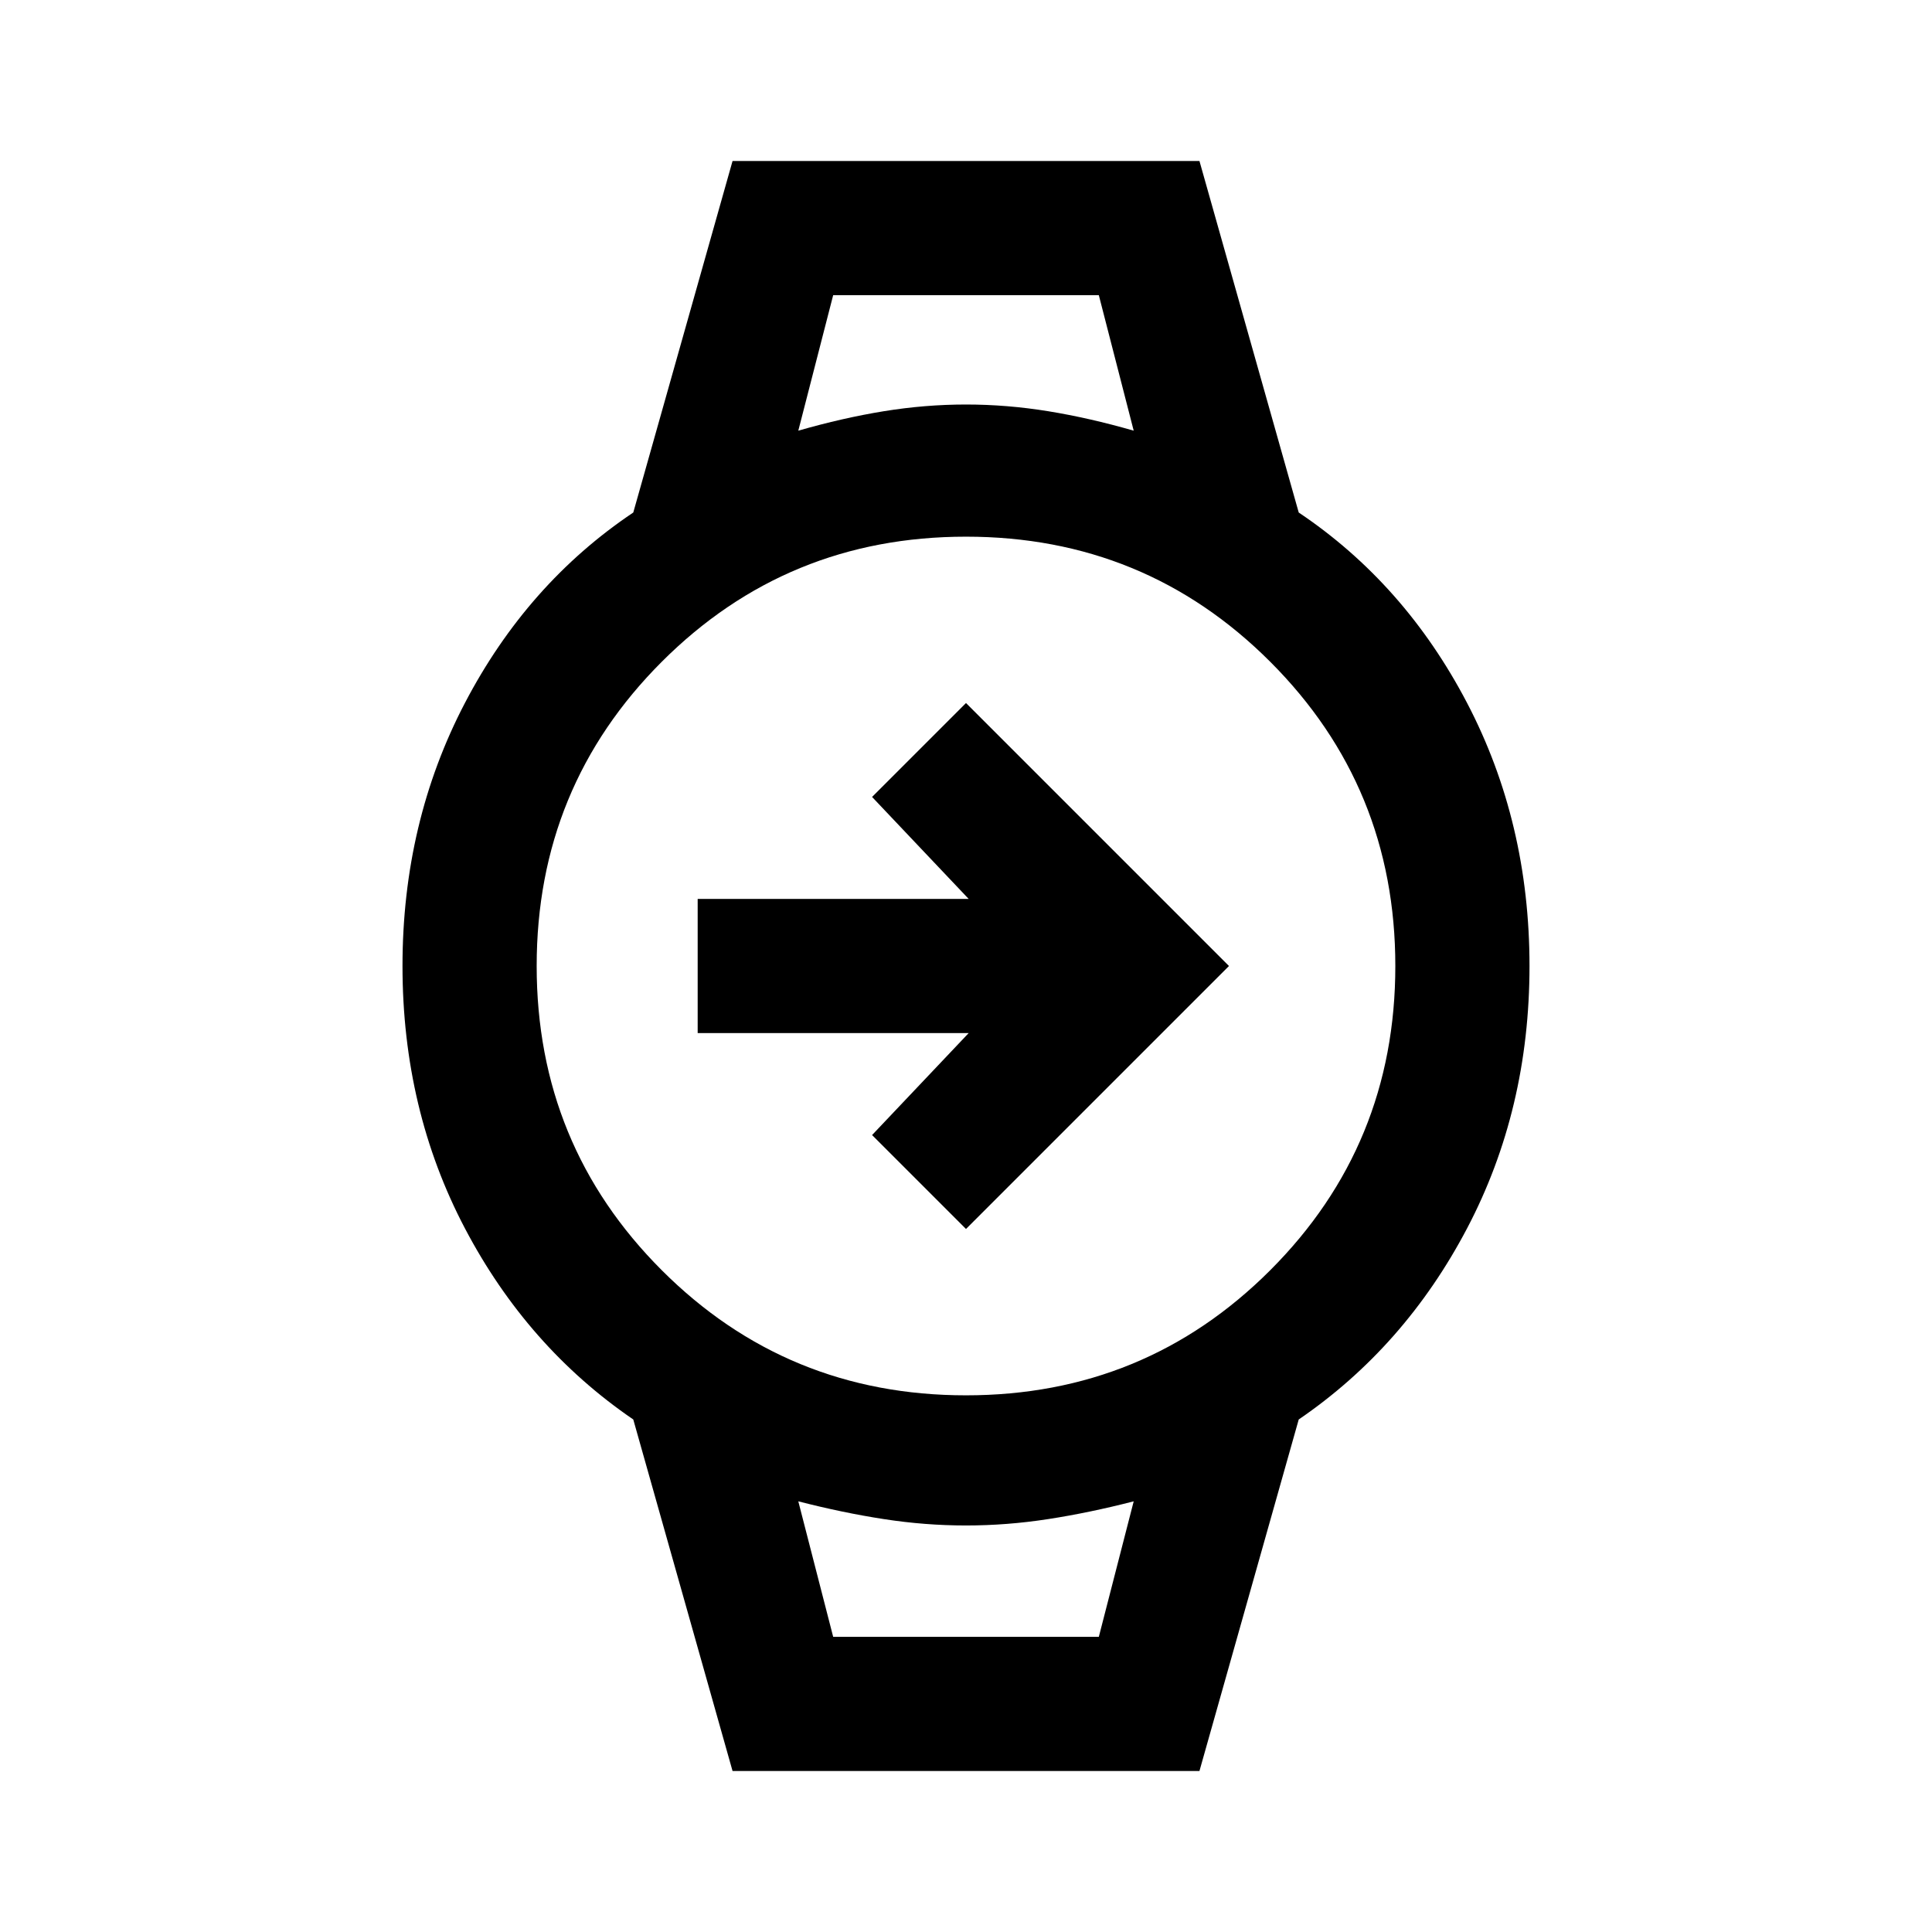 <svg xmlns="http://www.w3.org/2000/svg" height="40" viewBox="0 -960 960 960" width="40"><path d="M480-349.33 433.33-396l48-50.67H346.67v-66.66h134.66l-48-50.67L480-610.67 610.67-480 480-349.33Zm-66-464h132-132Zm0 666.66h132-132ZM364-80l-49.33-174.67q-52.67-36-83.67-95T200-480q0-71.33 31-130.67 31-59.33 83.67-94.66L364-880h232l49.33 174.67Q698-670 729-610.67q31 59.34 31 130.67 0 71.33-31 130.33-31 59-83.67 95L596-80H364Zm116-186.67q89 0 151.17-62.16Q693.33-391 693.33-480q0-89-62.16-151.17Q569-693.33 480-693.33q-89 0-151.17 62.16Q266.67-569 266.67-480q0 89 62.16 151.17Q391-266.67 480-266.67ZM396.67-746q22-6.33 42.5-9.67Q459.67-759 480-759t40.83 3.33q20.5 3.34 42.5 9.67L546-813.33H414L396.67-746ZM414-146.67h132L563.33-214q-22 5.67-42.5 8.83Q500.33-202 480-202t-40.83-3.17q-20.5-3.16-42.5-8.83L414-146.67Z"/></svg>